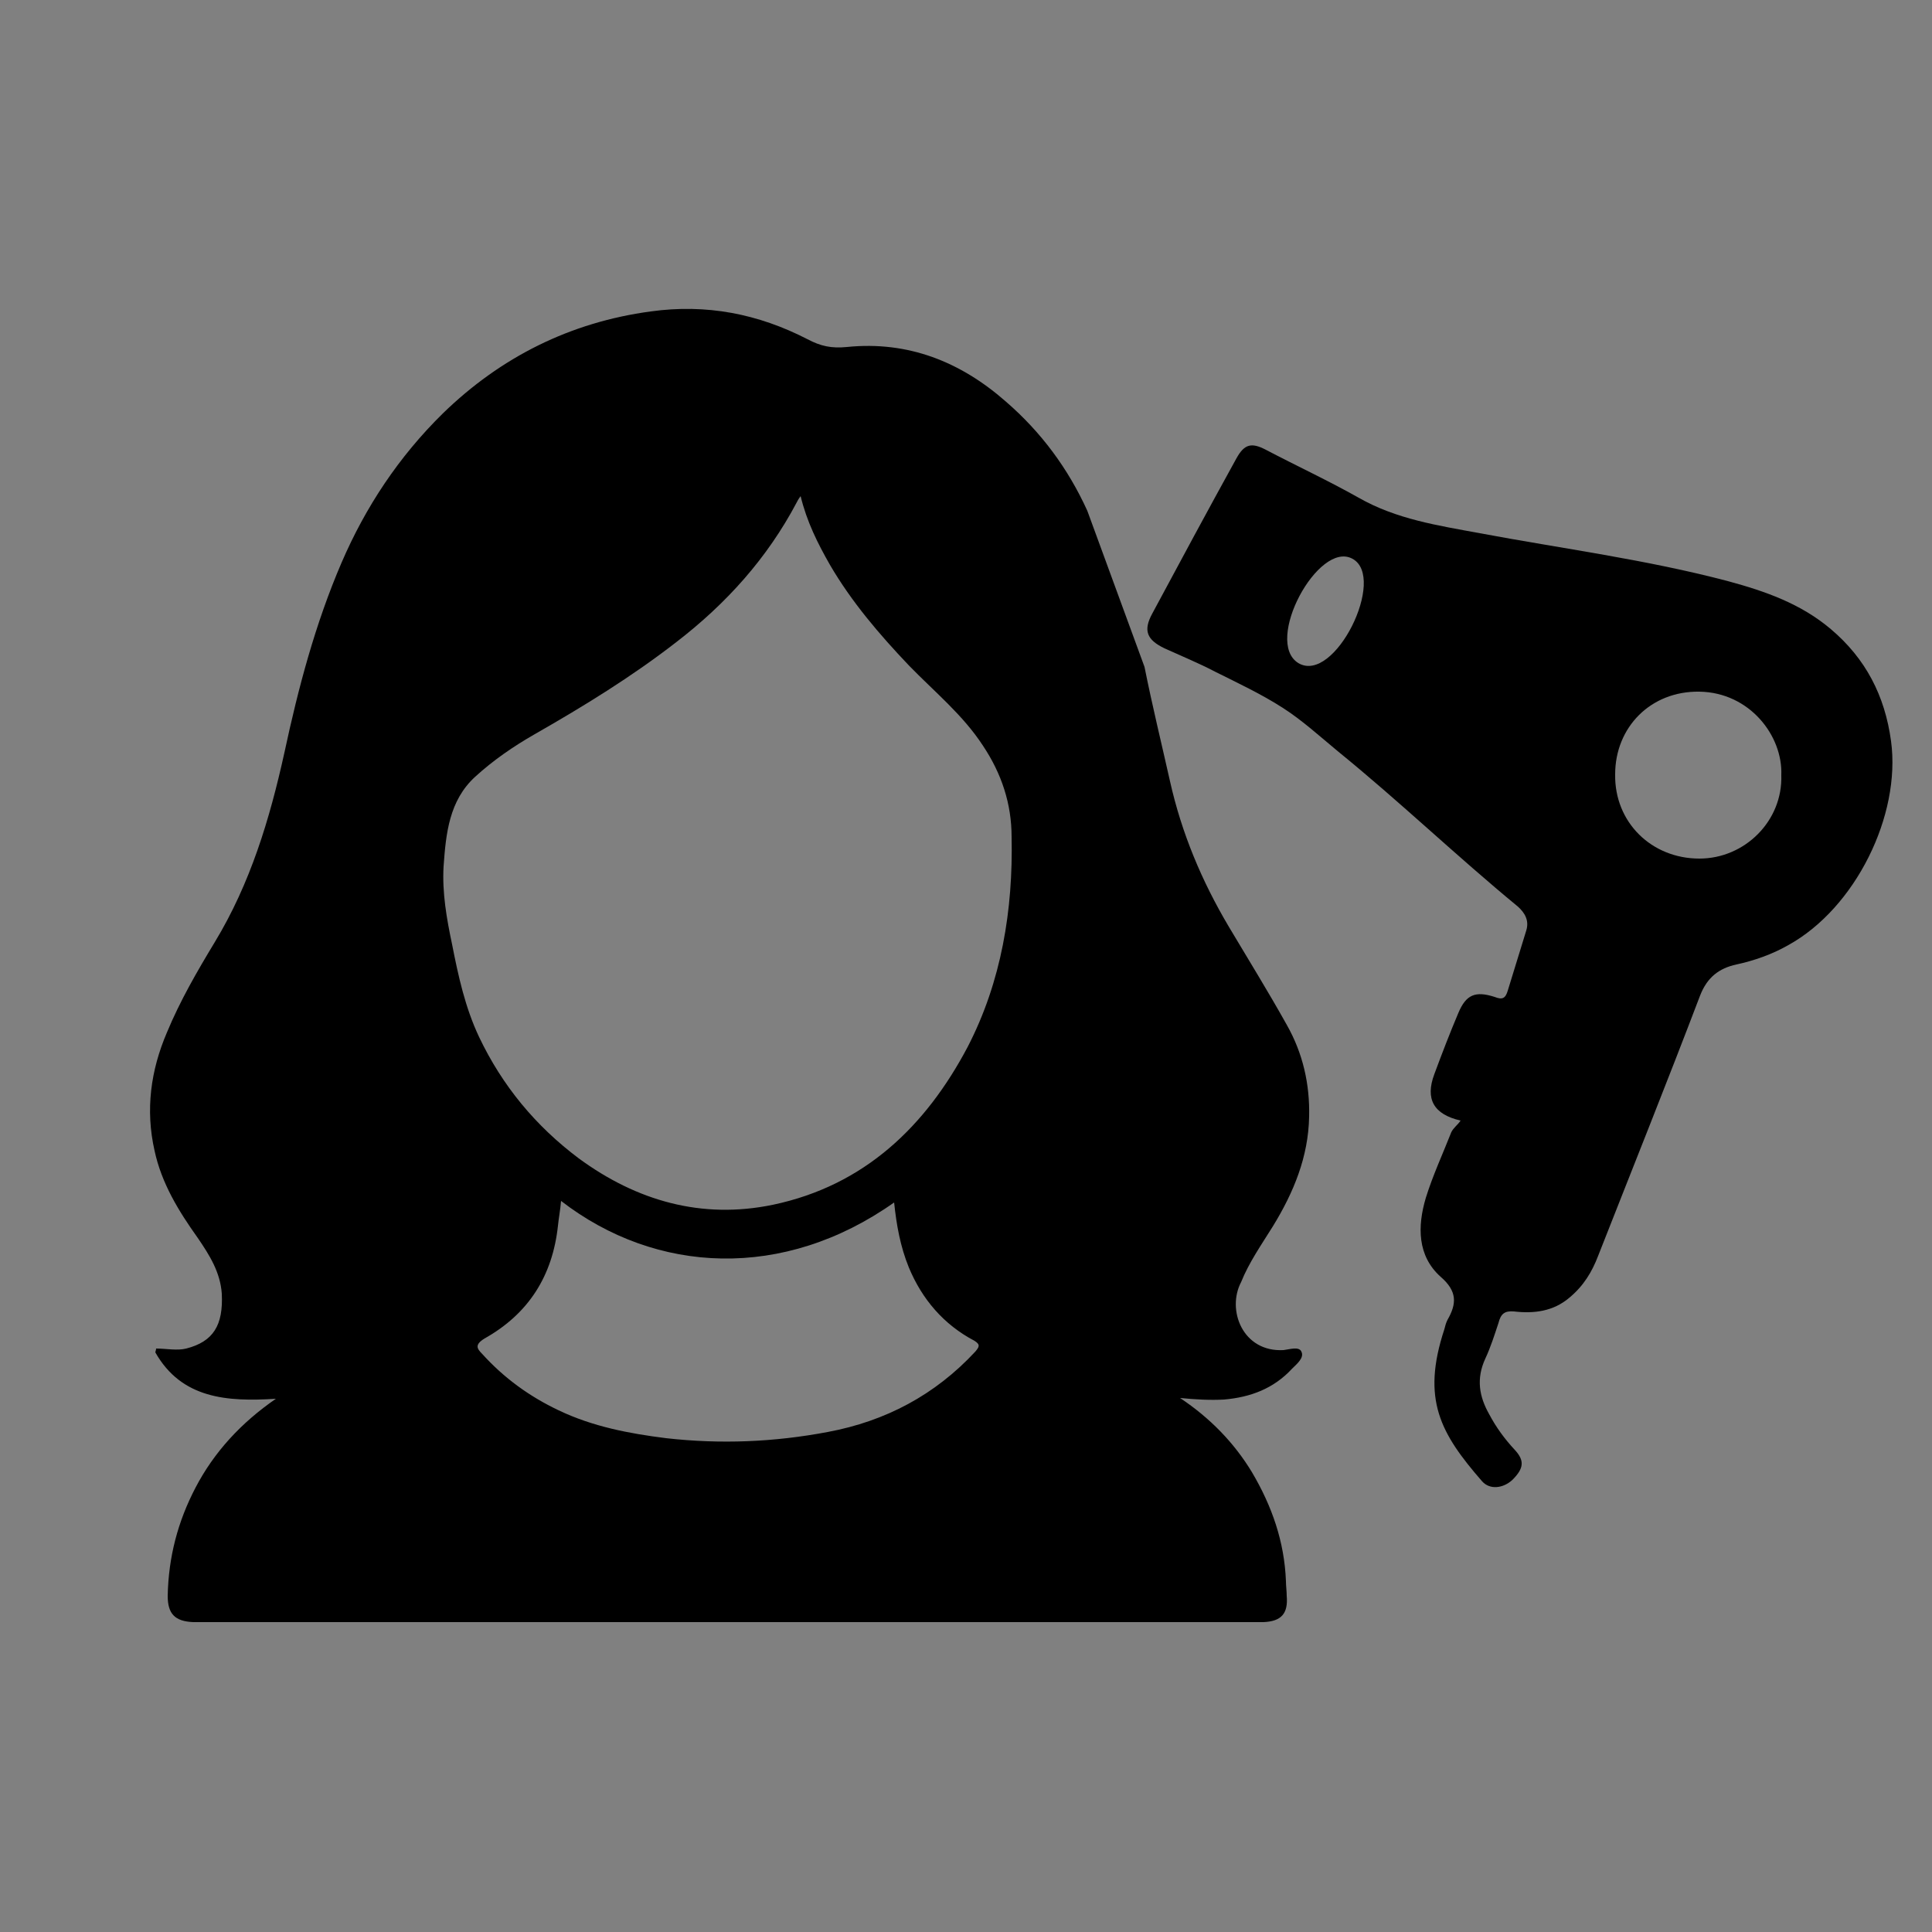 <?xml version="1.0" encoding="utf-8"?>
<!-- Generator: Adobe Illustrator 23.1.0, SVG Export Plug-In . SVG Version: 6.00 Build 0)  -->
<svg version="1.1" id="Layer_1" xmlns="http://www.w3.org/2000/svg" xmlns:xlink="http://www.w3.org/1999/xlink" x="0px" y="0px"
	 viewBox="0 0 250 250" style="enable-background:new 0 0 250 250;" xml:space="preserve">
<rect x="0" y="0" width="250" height="250" fill="#808080" stroke="none"/>
<style type="text/css">
	.st0{fill:#FFFFFF;}
</style>
<path d="M72,98.1"/>
<path d="M164.7,158.7c2.7-4.4,4.6-9,4.7-14.2c0.1-4.2-0.8-8.2-2.9-11.9c-2.4-4.3-5-8.5-7.5-12.7c-3.5-5.9-6.1-12.1-7.6-18.8
	c-1.1-4.9-2.3-9.8-3.3-14.8l-7.4-20.2c-2.5-5.5-6-10.2-10.5-14.1c-5.9-5.2-12.7-7.9-20.6-7.1c-2,0.2-3.4-0.1-5.1-1
	c-6.4-3.3-13.1-4.6-20.3-3.6c-10.4,1.4-19.4,5.9-26.9,13.2c-5.7,5.6-10,12.1-13.1,19.3c-3.4,7.9-5.6,16.2-7.4,24.6
	c-1.9,8.6-4.4,16.9-9,24.5c-2.3,3.8-4.5,7.6-6.2,11.7c-2.1,4.9-2.8,10-1.6,15.3c0.9,4.2,3.1,7.8,5.6,11.3c1.5,2.2,2.9,4.4,3.1,7.2
	c0.2,4.1-1.1,6.2-4.6,7.1c-1.2,0.3-2.6,0-3.9,0c0,0.2-0.1,0.4-0.1,0.5c3.4,6,9.3,6.4,15.6,6c-4.5,3.1-8,6.9-10.4,11.5
	c-2.3,4.4-3.5,9-3.6,14c0,2.3,0.9,3.3,3.3,3.4c0.2,0,0.5,0,0.7,0h136.9c0.3,0,0.6,0,0.9,0c2.3-0.1,3.2-1.1,3-3.4
	c0-0.6-0.1-1.3-0.1-1.9c-0.2-5.1-1.8-9.7-4.4-14.1c-2.3-3.8-5.4-7-9.3-9.6c2.1,0.2,3.9,0.3,5.7,0.2c3.4-0.3,6.4-1.4,8.8-4
	c0.6-0.6,1.6-1.4,1.2-2.2c-0.3-0.7-1.5-0.3-2.3-0.2c-5.3,0.3-7.4-5.2-5.5-8.8C161.6,163.4,163.2,161.1,164.7,158.7z M126.2,174.9
	c-5.2,5.6-11.6,9-19.1,10.4c-6.9,1.3-13.8,1.6-20.9,0.8c-4.8-0.6-9.5-1.5-13.9-3.6c-3.8-1.8-7.1-4.2-9.9-7.3c-0.7-0.7-1-1.2,0.3-2
	c5.7-3.2,8.8-8.1,9.5-14.6c0.1-1,0.3-2,0.4-3.2c12.3,9.5,28.8,10.3,43.1,0.2c0.3,2.9,0.8,5.7,1.9,8.4c1.7,4.1,4.5,7.4,8.5,9.5
	C126.9,174,126.7,174.3,126.2,174.9z M125.2,135.5c-5.4,10.2-13.3,17.9-25.2,20.4c-9.2,1.9-17.6-0.5-25.1-6
	c-5.6-4.2-9.9-9.4-12.9-15.7c-1.8-3.8-2.7-7.9-3.5-12c-0.7-3.3-1.3-6.7-1.1-10.1c0.3-4.2,0.7-8.5,4.1-11.6c2.3-2.1,4.9-3.9,7.7-5.5
	c6.3-3.6,12.5-7.4,18.3-11.9c6.5-5,11.8-10.9,15.6-18.1c0.1-0.2,0.2-0.4,0.5-0.8c0.8,3.3,2.2,6.1,3.8,8.9c2.8,4.8,6.4,9,10.2,13
	c3.3,3.4,7,6.4,9.6,10.4c2.4,3.6,3.7,7.5,3.7,11.8C131.1,117.7,129.6,127,125.2,135.5z"/>
<path d="M244.7,95.9c-0.8-5.9-3.3-10.7-7.8-14.5c-3.9-3.3-8.5-4.9-13.3-6.2c-10.6-2.8-21.4-4.2-32.1-6.2c-5.4-1-10.8-1.8-15.7-4.6
	c-3.9-2.2-8-4.1-12-6.2c-1.9-1-2.8-0.7-3.8,1.1c-3.7,6.7-7.3,13.4-10.9,20.1c-1.2,2.2-0.7,3.4,1.6,4.5c2.2,1,4.4,1.9,6.5,3
	c3,1.5,6,2.9,8.8,4.7c2.5,1.6,4.8,3.7,7.1,5.6c8,6.5,15.4,13.6,23.3,20.1c0.9,0.8,1.5,1.8,1.1,3.1c-0.8,2.6-1.6,5.2-2.4,7.8
	c-0.3,1-0.7,1.2-1.7,0.8c-2.5-0.8-3.7-0.3-4.7,2.1c-1.1,2.6-2.1,5.2-3.1,7.9c-1.2,3.2-0.1,5.2,3.4,6c-0.4,0.6-0.9,0.9-1.2,1.5
	c-1.1,2.8-2.4,5.6-3.3,8.5c-1.1,3.7-1.1,7.5,1.9,10.2c2.2,1.9,2.1,3.5,0.9,5.6c-0.2,0.4-0.3,0.8-0.4,1.2c-3,9.1-0.5,13.5,4.9,19.7
	c1,1.1,2.7,0.9,3.9-0.2c1.5-1.5,1.6-2.5,0.3-3.9c-1.3-1.4-2.4-2.9-3.3-4.6c-1.3-2.3-1.7-4.6-0.5-7.2c0.7-1.5,1.2-3.1,1.7-4.6
	c0.3-1.2,0.8-1.6,2-1.5c2.6,0.3,5.1,0,7.2-1.8c1.8-1.5,2.9-3.3,3.7-5.4c4.4-11.2,8.9-22.4,13.2-33.7c0.9-2.3,2.4-3.5,4.7-4
	c2.3-0.5,4.6-1.3,6.7-2.5C240.1,117.5,246,105.5,244.7,95.9z M168,85.8c-4.5-2.8,2.6-15.9,7-13.5C179.5,74.7,172.7,88.6,168,85.8z
	 M219.9,111.1c-6.2,0-11-4.7-10.9-10.9c0-6.1,4.6-10.8,10.9-10.7c6.5,0.1,10.8,5.7,10.6,10.8C230.7,106.2,225.8,111.1,219.9,111.1z"
	/>
<path class="st0" d="M72,98.1"/>
<path d="M72,98.1"/>
</svg>
